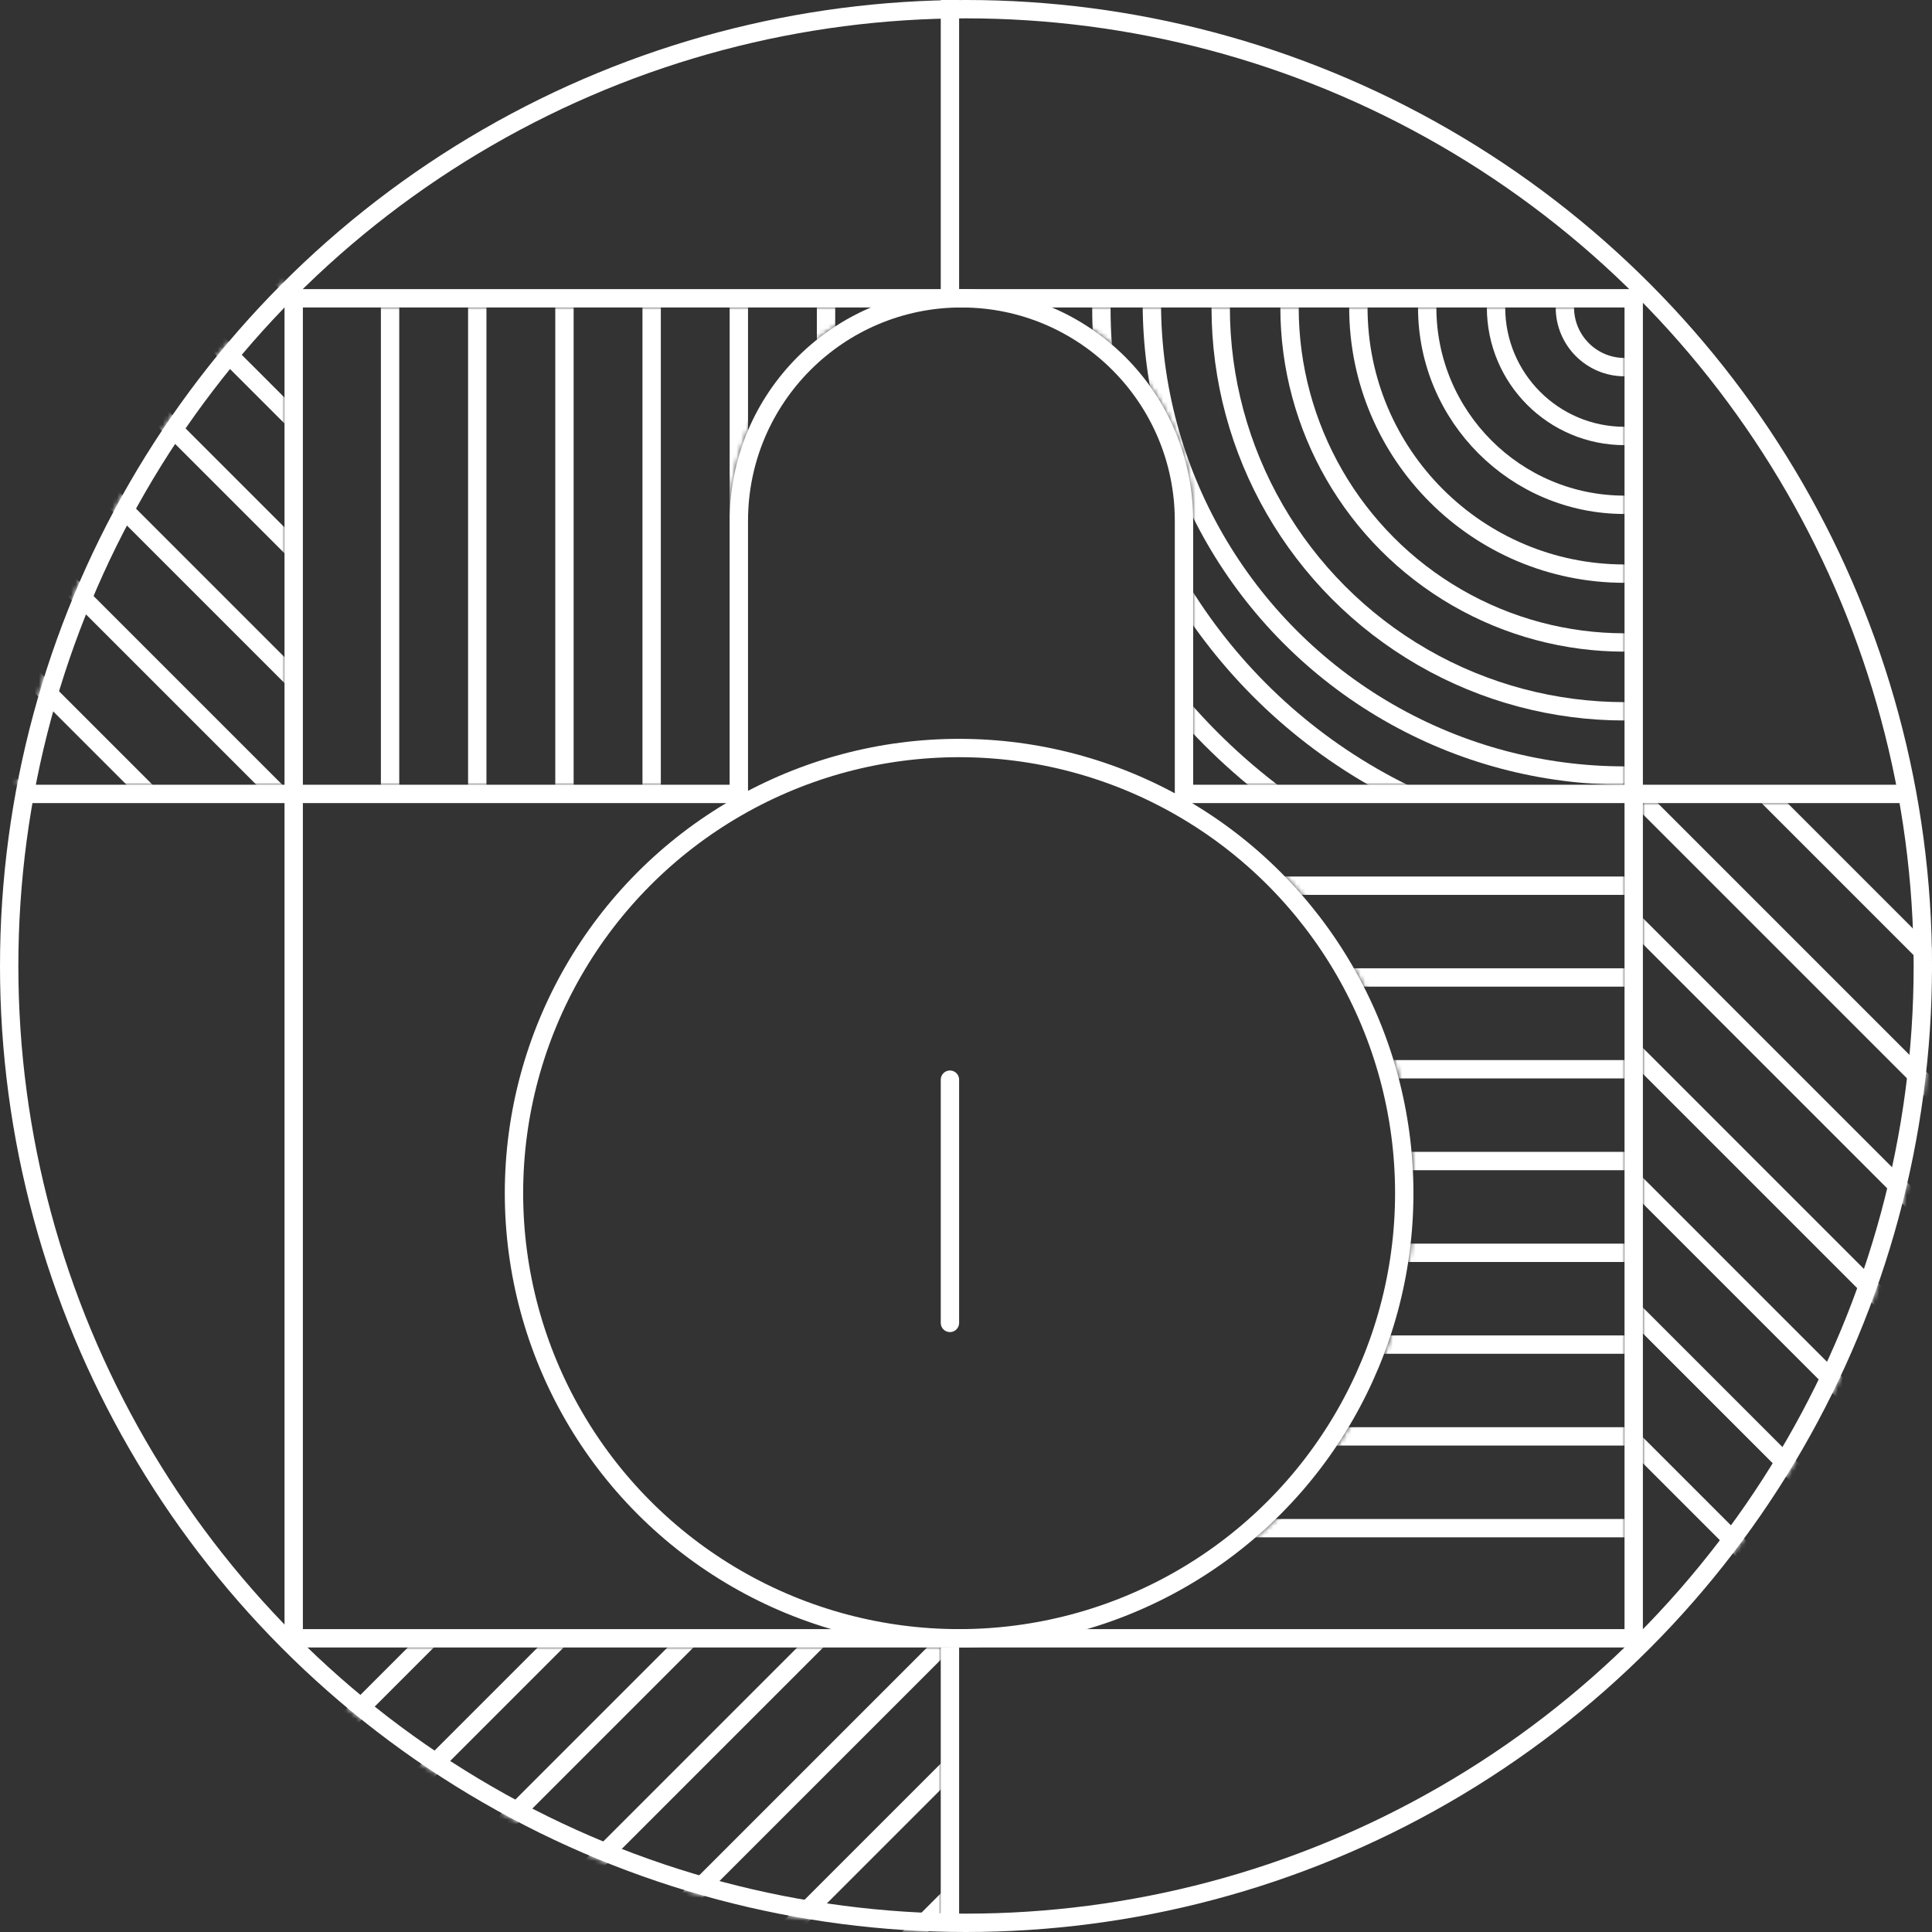 <svg width="421" height="421" viewBox="0 0 421 421" fill="none" xmlns="http://www.w3.org/2000/svg">
<rect x="0" y="0" width="421" height="421" fill="#333333" stroke="none"/>
<circle cx="210.5" cy="210.5" r="208.5" stroke="white" stroke-width="4"/>
<circle cx="209" cy="260" r="97" stroke="white" stroke-width="4"/>
<path d="M258 175V113.5C258 86.714 236.286 65 209.5 65V65C182.714 65 161 86.714 161 113.5V175" stroke="white" stroke-width="4"/>
<line x1="207" y1="235.272" x2="207" y2="288.272" stroke="white" stroke-width="4" stroke-linecap="round"/>
<rect x="64" y="65" width="292" height="292" stroke="white" stroke-width="4"/>
<line x1="207" y1="65" x2="207" y2="8.74228e-08" stroke="white" stroke-width="4"/>
<line x1="207" y1="419" x2="207" y2="359" stroke="white" stroke-width="4"/>
<line x1="258" y1="173" x2="416" y2="173" stroke="white" stroke-width="4"/>
<line x1="5" y1="173" x2="161" y2="173" stroke="white" stroke-width="4"/>
<mask id="mask0" mask-type="alpha" maskUnits="userSpaceOnUse" x="237" y="175" width="118" height="180">
<path fill-rule="evenodd" clip-rule="evenodd" d="M259.836 175H354.052V355H237C278.067 342.938 308.052 304.97 308.052 260C308.052 223.888 288.717 192.293 259.836 175Z" fill="#C4C4C4"/>
</mask>
<g mask="url(#mask0)">
<line x1="209" y1="193" x2="354" y2="193" stroke="white" stroke-width="4"/>
<line x1="209" y1="213" x2="354" y2="213" stroke="white" stroke-width="4"/>
<line x1="209" y1="233" x2="354" y2="233" stroke="white" stroke-width="4"/>
<line x1="209" y1="253" x2="354" y2="253" stroke="white" stroke-width="4"/>
<line x1="209" y1="273" x2="354" y2="273" stroke="white" stroke-width="4"/>
<line x1="209" y1="293" x2="354" y2="293" stroke="white" stroke-width="4"/>
<line x1="209" y1="313" x2="354" y2="313" stroke="white" stroke-width="4"/>
<line x1="209" y1="333" x2="354" y2="333" stroke="white" stroke-width="4"/>
</g>
<mask id="mask1" mask-type="alpha" maskUnits="userSpaceOnUse" x="229" y="67" width="126" height="104">
<path fill-rule="evenodd" clip-rule="evenodd" d="M260 171V113.5C260 92.611 247.317 74.684 229.231 67H354.001V171H260Z" fill="#C4C4C4"/>
</mask>
<g mask="url(#mask1)">
<circle cx="354" cy="67" r="13" stroke="white" stroke-width="4"/>
<circle cx="354" cy="67" r="28" stroke="white" stroke-width="4"/>
<circle cx="354" cy="67" r="43" stroke="white" stroke-width="4"/>
<circle cx="354" cy="67" r="58" stroke="white" stroke-width="4"/>
<circle cx="354" cy="67" r="73" stroke="white" stroke-width="4"/>
<circle cx="354" cy="67" r="88" stroke="white" stroke-width="4"/>
<circle cx="354" cy="66" r="103" stroke="white" stroke-width="4"/>
<circle cx="358" cy="67" r="118" stroke="white" stroke-width="4"/>
<circle cx="358" cy="67" r="133" stroke="white" stroke-width="4"/>
</g>
<mask id="mask2" mask-type="alpha" maskUnits="userSpaceOnUse" x="66" y="67" width="124" height="104">
<path fill-rule="evenodd" clip-rule="evenodd" d="M159 171H66V67H189.769C171.683 74.684 159 92.611 159 113.5V171Z" fill="#C4C4C4"/>
</mask>
<g mask="url(#mask2)">
<line x1="180" y1="66" x2="180" y2="211" stroke="white" stroke-width="4"/>
<line x1="161" y1="66" x2="161" y2="211" stroke="white" stroke-width="4"/>
<line x1="142" y1="66" x2="142" y2="211" stroke="white" stroke-width="4"/>
<line x1="123" y1="66" x2="123" y2="211" stroke="white" stroke-width="4"/>
<line x1="104" y1="66" x2="104" y2="211" stroke="white" stroke-width="4"/>
<line x1="85" y1="66" x2="85" y2="211" stroke="white" stroke-width="4"/>
</g>
<mask id="mask3" mask-type="alpha" maskUnits="userSpaceOnUse" x="3" y="61" width="59" height="111">
<path fill-rule="evenodd" clip-rule="evenodd" d="M62 61.309C32.572 90.602 11.761 128.543 3.7 171H62V61.309Z" fill="#C4C4C4"/>
</mask>
<g mask="url(#mask3)">
<line x1="39.409" y1="38.586" x2="141.94" y2="141.116" stroke="white" stroke-width="4"/>
<line x1="25.267" y1="52.728" x2="127.797" y2="155.258" stroke="white" stroke-width="4"/>
<line x1="11.125" y1="66.87" x2="113.656" y2="169.4" stroke="white" stroke-width="4"/>
<line x1="-3.017" y1="81.012" x2="99.513" y2="183.543" stroke="white" stroke-width="4"/>
<line x1="-17.159" y1="95.154" x2="85.371" y2="197.685" stroke="white" stroke-width="4"/>
<line x1="-31.302" y1="109.296" x2="71.229" y2="211.827" stroke="white" stroke-width="4"/>
<line x1="-45.443" y1="123.439" x2="57.087" y2="225.969" stroke="white" stroke-width="4"/>
</g>
<mask id="mask4" mask-type="alpha" maskUnits="userSpaceOnUse" x="358" y="175" width="63" height="186">
<path fill-rule="evenodd" clip-rule="evenodd" d="M358 360.68C396.883 322.486 421 269.31 421 210.5C421 198.401 419.979 186.541 418.019 175H358V360.68Z" fill="#C4C4C4"/>
</mask>
<g mask="url(#mask4)">
<line x1="368.267" y1="156.586" x2="470.797" y2="259.116" stroke="white" stroke-width="4"/>
<line x1="354.124" y1="170.728" x2="456.655" y2="273.258" stroke="white" stroke-width="4"/>
<line x1="339.983" y1="184.87" x2="442.513" y2="287.4" stroke="white" stroke-width="4"/>
<line x1="325.84" y1="199.012" x2="428.37" y2="301.543" stroke="white" stroke-width="4"/>
<line x1="311.698" y1="213.154" x2="414.229" y2="315.685" stroke="white" stroke-width="4"/>
<line x1="297.556" y1="227.296" x2="400.086" y2="329.827" stroke="white" stroke-width="4"/>
<line x1="283.414" y1="241.439" x2="385.945" y2="343.969" stroke="white" stroke-width="4"/>
</g>
<mask id="mask5" mask-type="alpha" maskUnits="userSpaceOnUse" x="61" y="359" width="144" height="62">
<path fill-rule="evenodd" clip-rule="evenodd" d="M205 420.93V359H61.309C98.226 396.088 148.882 419.49 205 420.93Z" fill="#C4C4C4"/>
</mask>
<g mask="url(#mask5)">
<line y1="-2" x2="145" y2="-2" transform="matrix(-0.707 0.707 0.707 0.707 168.53 285)" stroke="white" stroke-width="4"/>
<line y1="-2" x2="145" y2="-2" transform="matrix(-0.707 0.707 0.707 0.707 182.673 299.142)" stroke="white" stroke-width="4"/>
<line y1="-2" x2="145" y2="-2" transform="matrix(-0.707 0.707 0.707 0.707 196.814 313.284)" stroke="white" stroke-width="4"/>
<line y1="-2" x2="145" y2="-2" transform="matrix(-0.707 0.707 0.707 0.707 210.957 327.426)" stroke="white" stroke-width="4"/>
<line y1="-2" x2="145" y2="-2" transform="matrix(-0.707 0.707 0.707 0.707 225.099 341.568)" stroke="white" stroke-width="4"/>
<line y1="-2" x2="145" y2="-2" transform="matrix(-0.707 0.707 0.707 0.707 239.241 355.71)" stroke="white" stroke-width="4"/>
<line y1="-2" x2="145" y2="-2" transform="matrix(-0.707 0.707 0.707 0.707 253.383 369.853)" stroke="white" stroke-width="4"/>
</g>
</svg>
